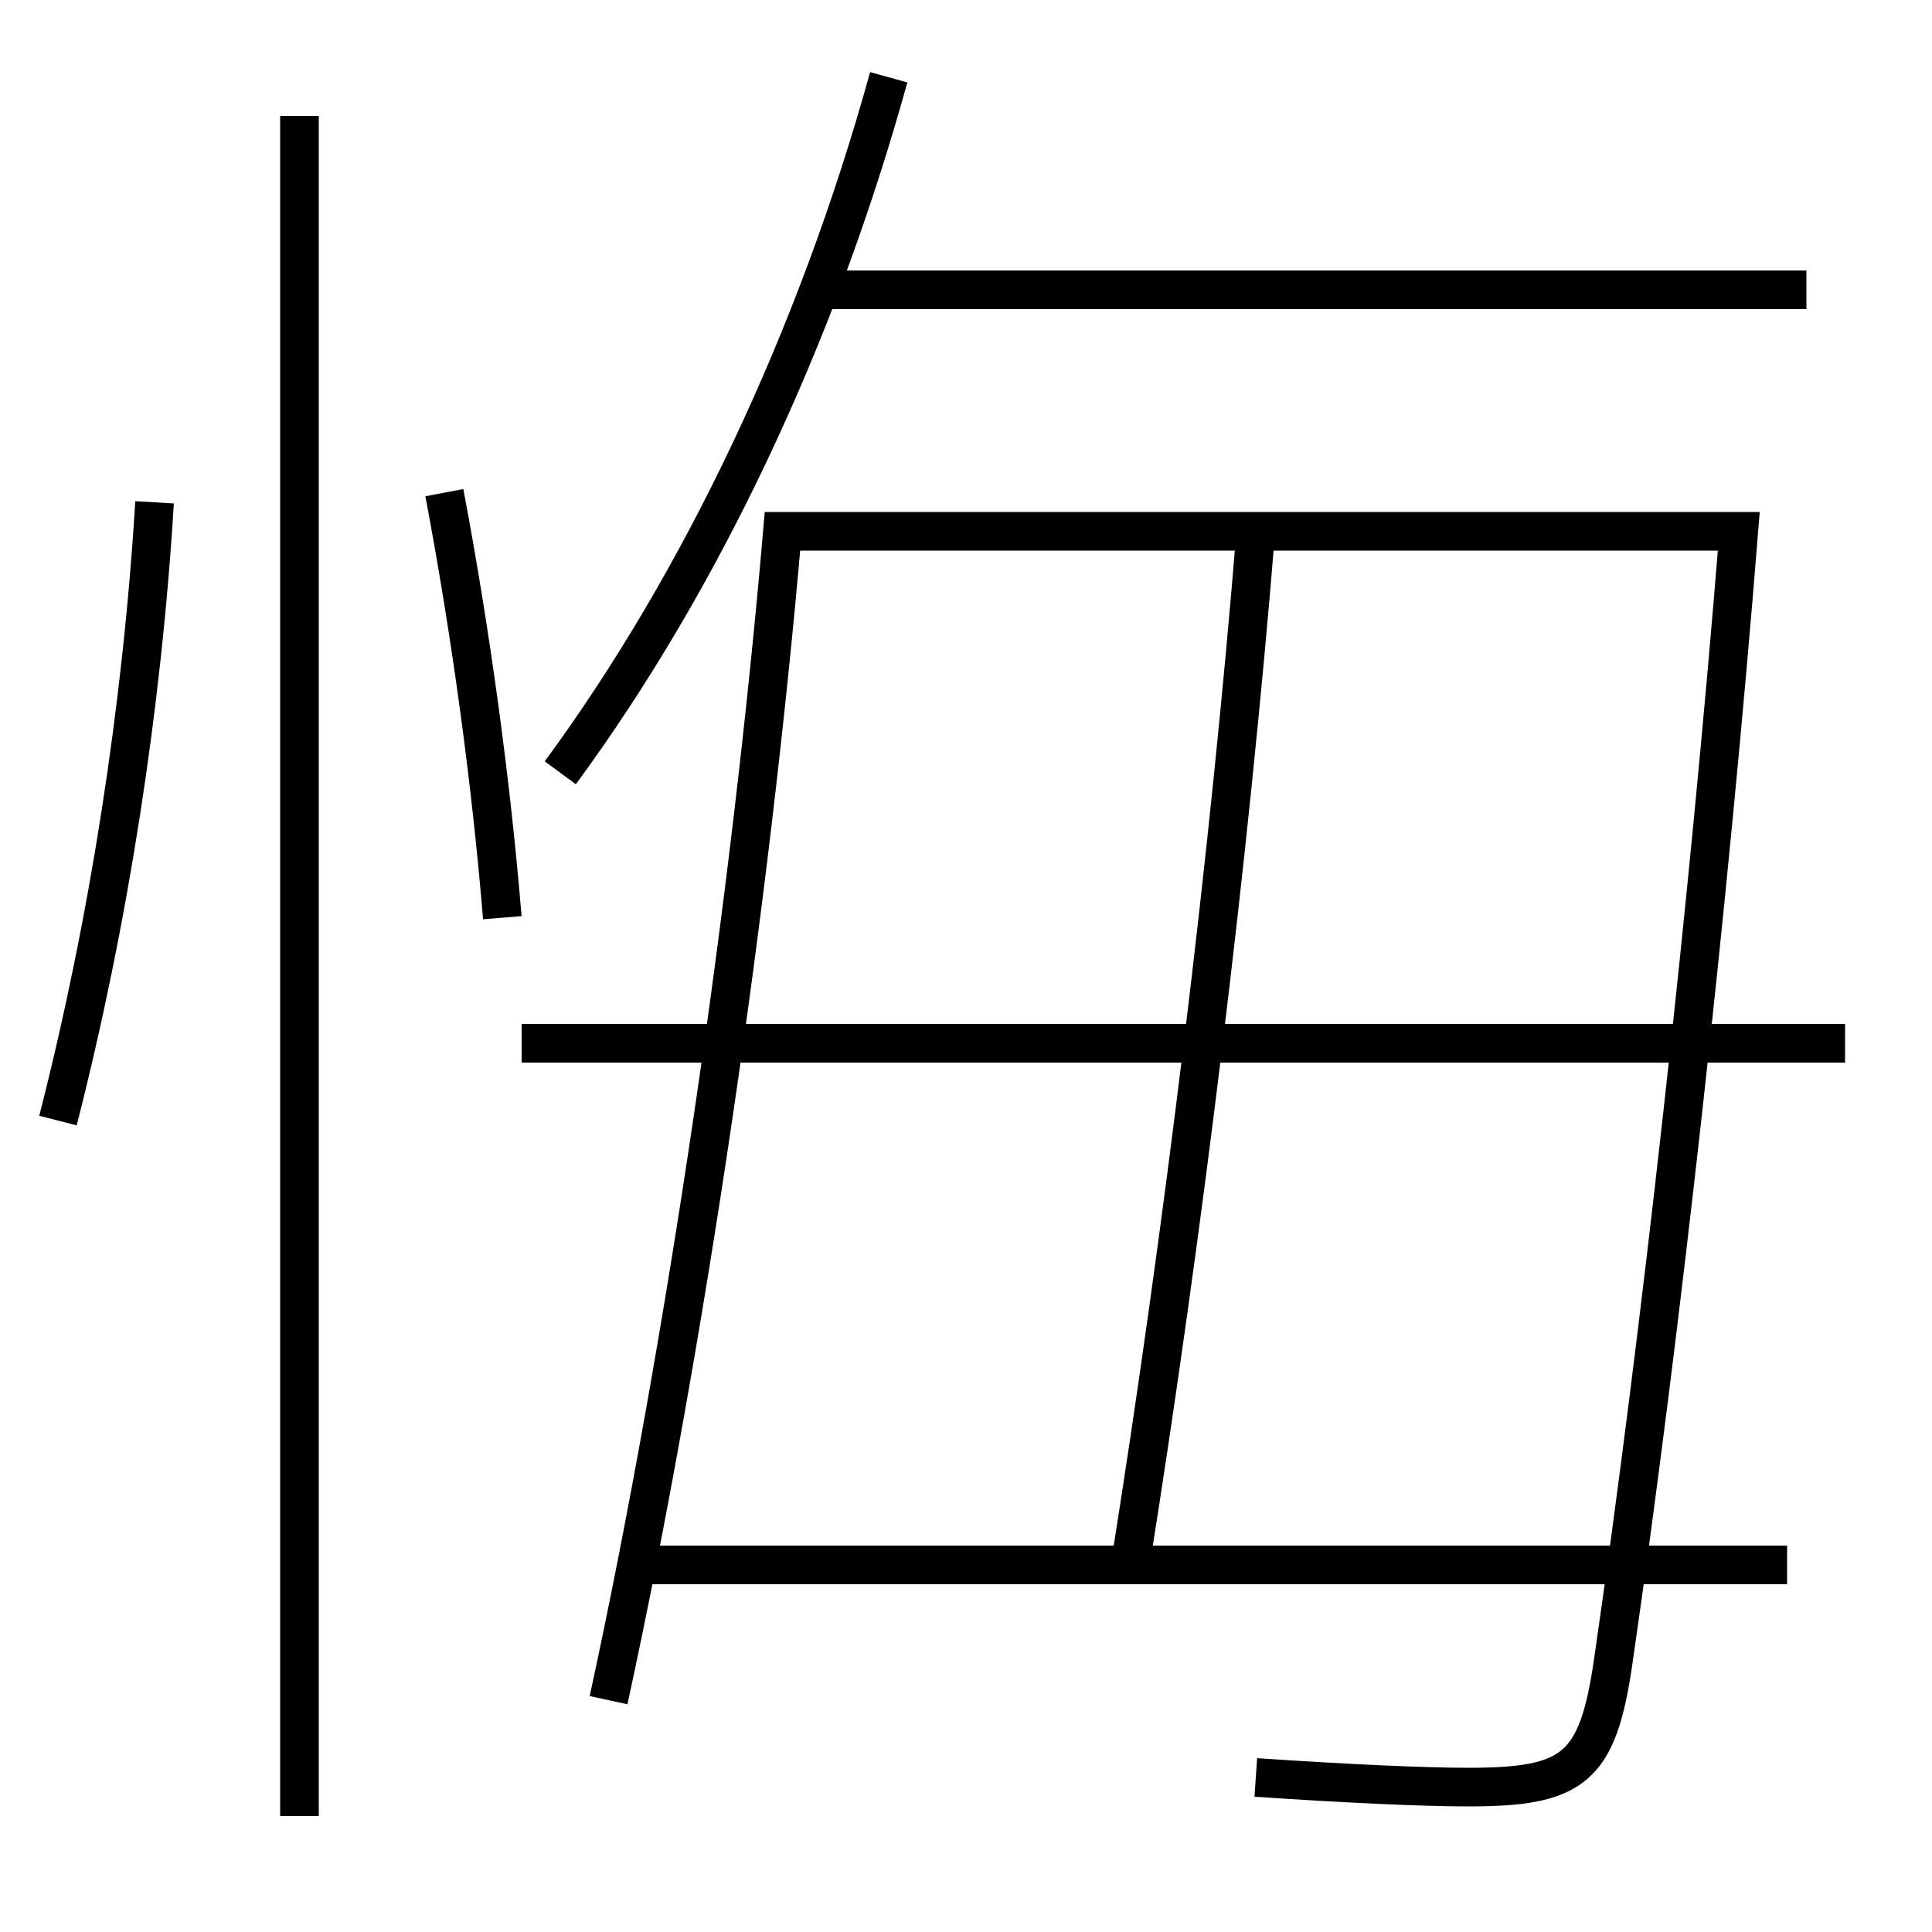 <?xml version='1.0' encoding='utf-8'?>
<svg xmlns="http://www.w3.org/2000/svg" height="100px" version="1.0" viewBox="0 0 100 100" width="100px" x="0px" y="0px">
<line fill="none" stroke="#000000" stroke-width="2" x1="15.5" x2="15.5" y1="94" y2="6" /><line fill="none" stroke="#000000" stroke-width="2" x1="93.5" x2="42.5" y1="15" y2="15" /><line fill="none" stroke="#000000" stroke-width="2" x1="27" x2="95.5" y1="54" y2="54" /><line fill="none" stroke="#000000" stroke-width="2" x1="33" x2="92.5" y1="81" y2="81" /><path d="M3,58 c2.624,-10.247 4.357,-21.376 5,-32" fill="none" stroke="#000000" stroke-width="2" /><path d="M26,47.5 c-0.573,-6.952 -1.604,-14.611 -3,-22" fill="none" stroke="#000000" stroke-width="2" /><path d="M29,40 c7.295,-9.923 13.277,-22.526 17,-36" fill="none" stroke="#000000" stroke-width="2" /><path d="M31.5,88 c3.998,-18.408 7.376,-41.544 9,-60.5 h49.5 c-1.535,19.169 -4.044,41.593 -6.5,58.5 c-0.805,5.54 -2.035,6.5 -7.5,6.5 c-2.273,0 -6.25,-0.177 -11,-0.5" fill="none" stroke="#000000" stroke-width="2" /><path d="M58.5,81 c2.727,-17.089 5.161,-36.894 6.5,-53.5" fill="none" stroke="#000000" stroke-width="2" /></svg>